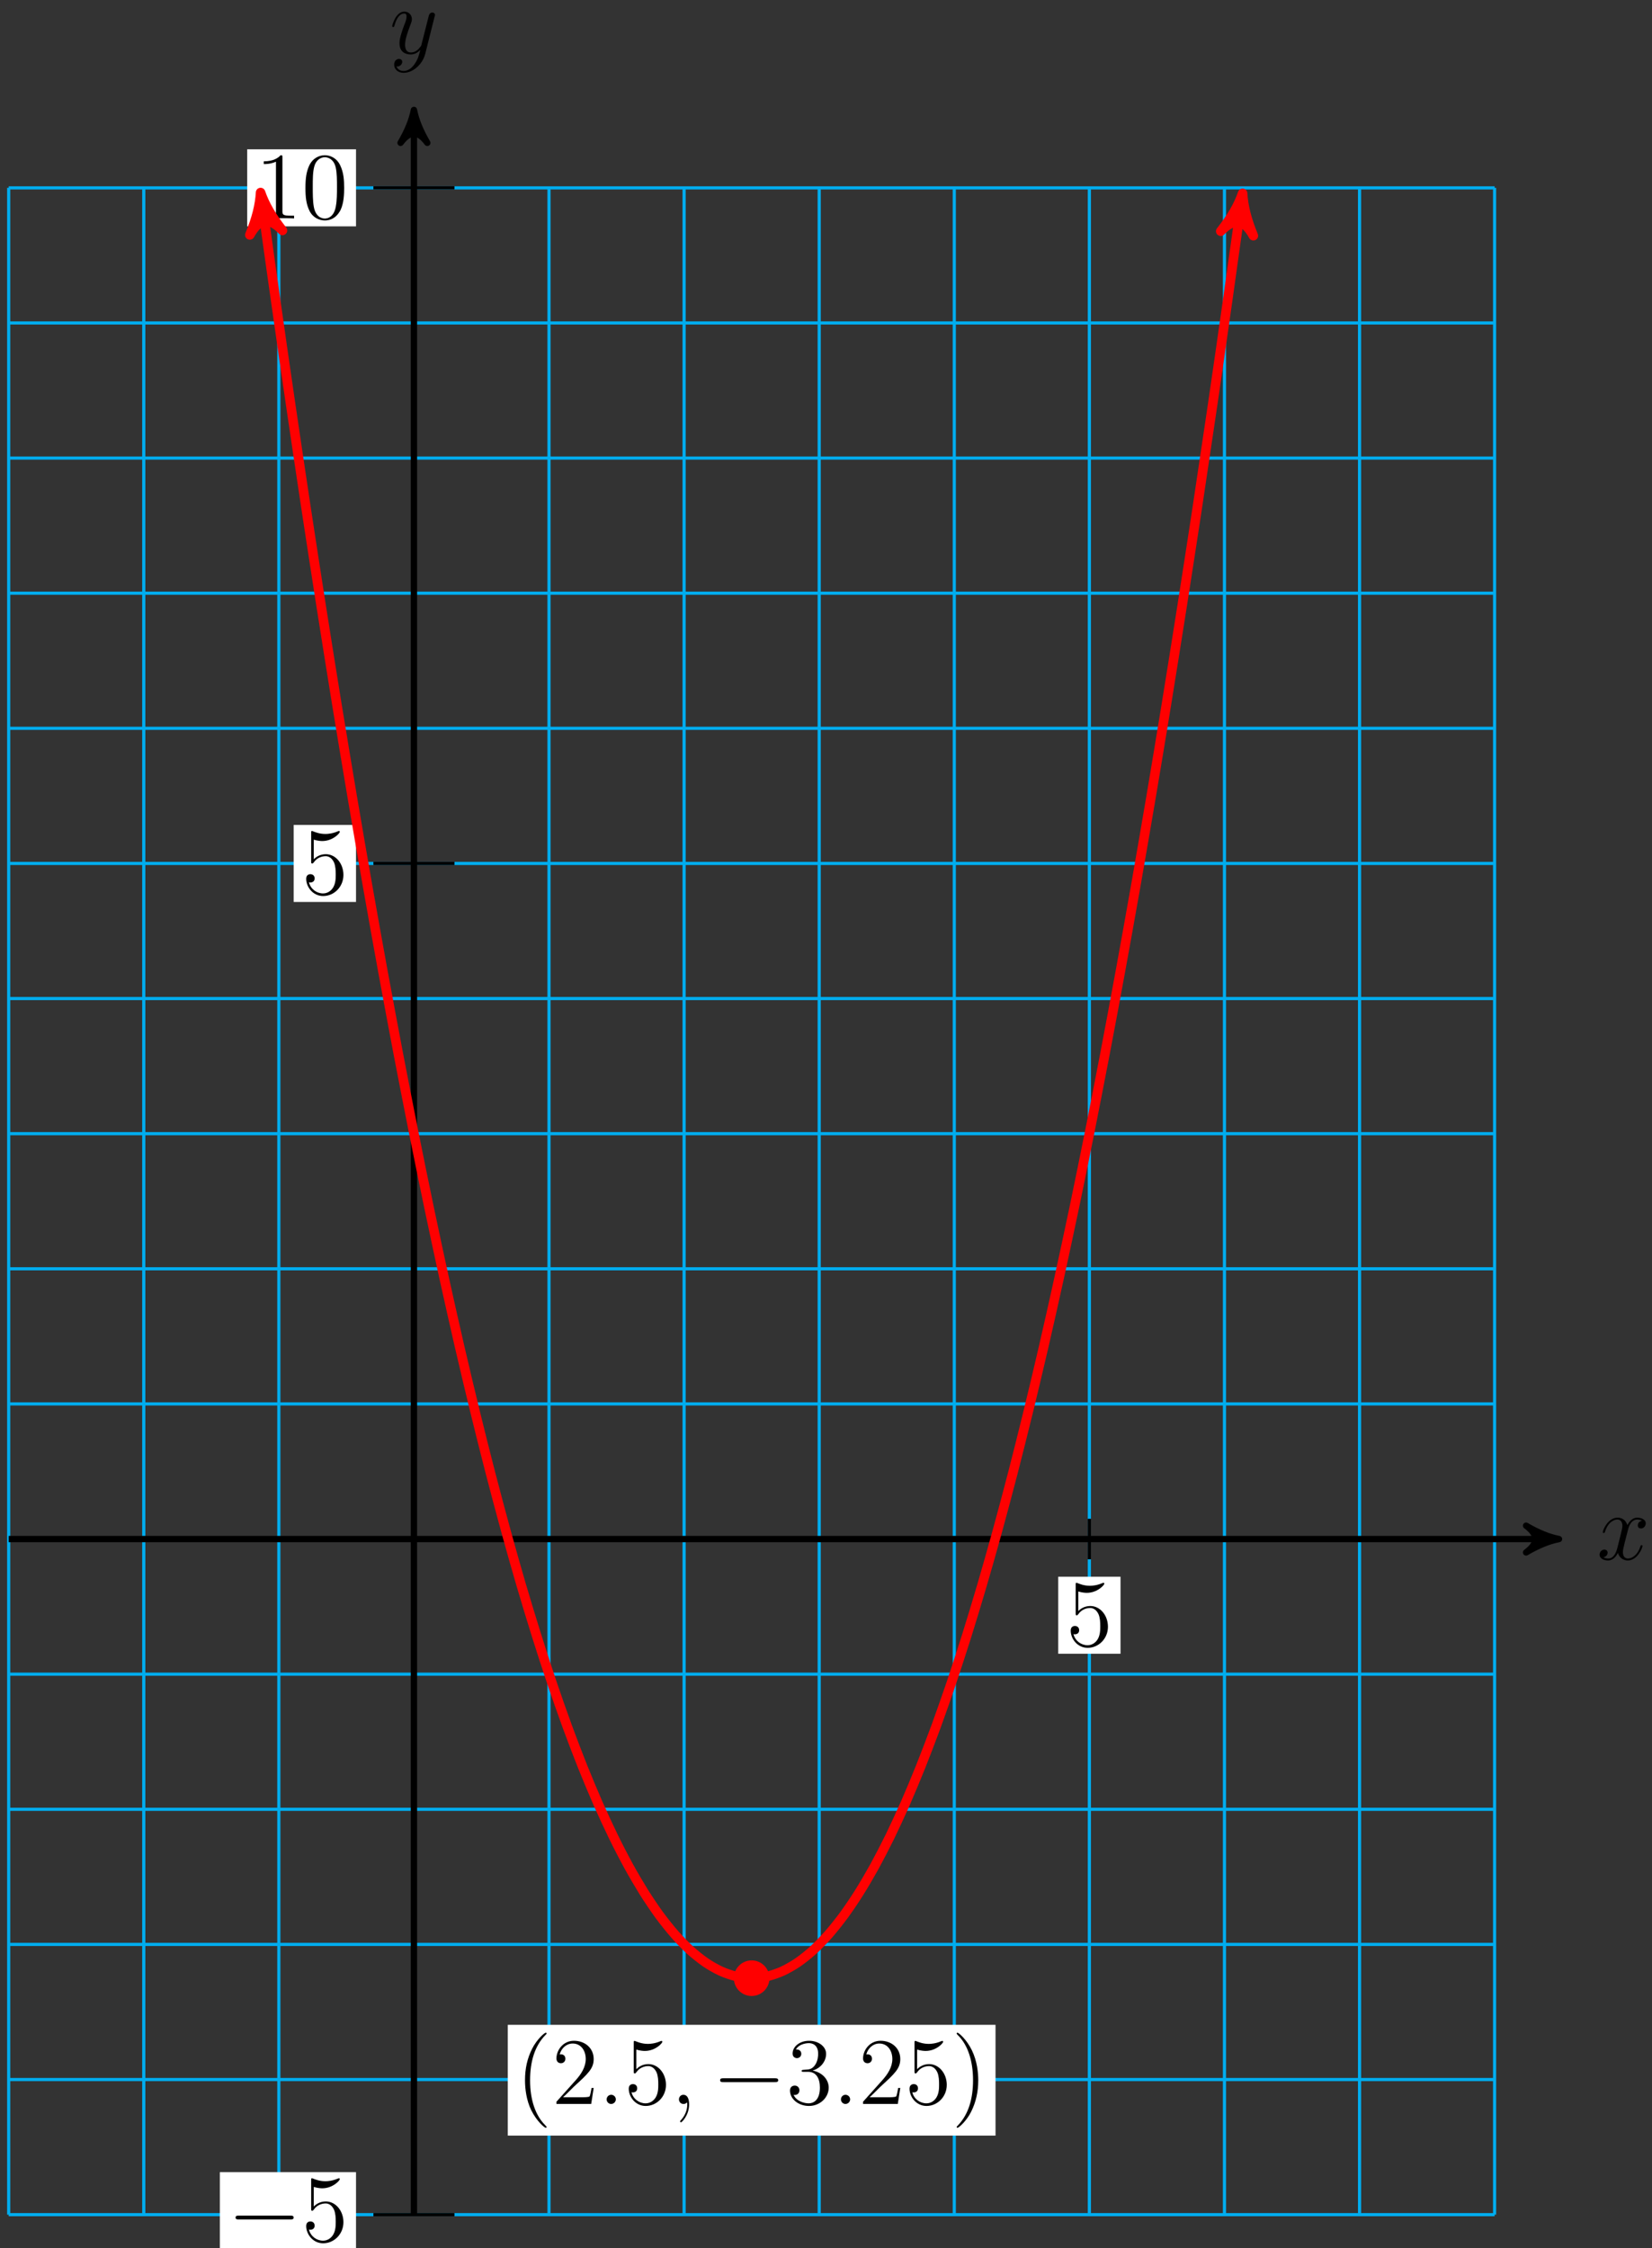 <?xml version="1.0" encoding="UTF-8"?>
<svg xmlns="http://www.w3.org/2000/svg" xmlns:xlink="http://www.w3.org/1999/xlink" width="208pt" height="283pt" viewBox="0 0 208 283" version="1.1">
<rect x="0" y="0" width="208" height="283" fill="#333333" stroke="none"/>
<defs>
<g>
<symbol overflow="visible" id="glyph0-0">
<path style="stroke:none;" d=""/>
</symbol>
<symbol overflow="visible" id="glyph0-1">
<path style="stroke:none;" d="M 5.672 -4.875 C 5.281 -4.812 5.141 -4.516 5.141 -4.297 C 5.141 -4 5.359 -3.906 5.531 -3.906 C 5.891 -3.906 6.141 -4.219 6.141 -4.547 C 6.141 -5.047 5.562 -5.266 5.062 -5.266 C 4.344 -5.266 3.938 -4.547 3.828 -4.328 C 3.547 -5.219 2.812 -5.266 2.594 -5.266 C 1.375 -5.266 0.734 -3.703 0.734 -3.438 C 0.734 -3.391 0.781 -3.328 0.859 -3.328 C 0.953 -3.328 0.984 -3.406 1 -3.453 C 1.406 -4.781 2.219 -5.031 2.562 -5.031 C 3.094 -5.031 3.203 -4.531 3.203 -4.25 C 3.203 -3.984 3.125 -3.703 2.984 -3.125 L 2.578 -1.5 C 2.406 -0.781 2.062 -0.125 1.422 -0.125 C 1.359 -0.125 1.062 -0.125 0.812 -0.281 C 1.25 -0.359 1.344 -0.719 1.344 -0.859 C 1.344 -1.094 1.156 -1.25 0.938 -1.25 C 0.641 -1.25 0.328 -0.984 0.328 -0.609 C 0.328 -0.109 0.891 0.125 1.406 0.125 C 1.984 0.125 2.391 -0.328 2.641 -0.828 C 2.828 -0.125 3.438 0.125 3.875 0.125 C 5.094 0.125 5.734 -1.453 5.734 -1.703 C 5.734 -1.766 5.688 -1.812 5.625 -1.812 C 5.516 -1.812 5.5 -1.75 5.469 -1.656 C 5.141 -0.609 4.453 -0.125 3.906 -0.125 C 3.484 -0.125 3.266 -0.438 3.266 -0.922 C 3.266 -1.188 3.312 -1.375 3.5 -2.156 L 3.922 -3.797 C 4.094 -4.5 4.5 -5.031 5.062 -5.031 C 5.078 -5.031 5.422 -5.031 5.672 -4.875 Z M 5.672 -4.875 "/>
</symbol>
<symbol overflow="visible" id="glyph0-2">
<path style="stroke:none;" d="M 3.141 1.344 C 2.828 1.797 2.359 2.203 1.766 2.203 C 1.625 2.203 1.047 2.172 0.875 1.625 C 0.906 1.641 0.969 1.641 0.984 1.641 C 1.344 1.641 1.594 1.328 1.594 1.047 C 1.594 0.781 1.359 0.688 1.188 0.688 C 0.984 0.688 0.578 0.828 0.578 1.406 C 0.578 2.016 1.094 2.438 1.766 2.438 C 2.969 2.438 4.172 1.344 4.5 0.016 L 5.672 -4.656 C 5.688 -4.703 5.719 -4.781 5.719 -4.859 C 5.719 -5.031 5.562 -5.156 5.391 -5.156 C 5.281 -5.156 5.031 -5.109 4.938 -4.75 L 4.047 -1.234 C 4 -1.016 4 -0.984 3.891 -0.859 C 3.656 -0.531 3.266 -0.125 2.688 -0.125 C 2.016 -0.125 1.953 -0.781 1.953 -1.094 C 1.953 -1.781 2.281 -2.703 2.609 -3.562 C 2.734 -3.906 2.812 -4.078 2.812 -4.312 C 2.812 -4.812 2.453 -5.266 1.859 -5.266 C 0.766 -5.266 0.328 -3.531 0.328 -3.438 C 0.328 -3.391 0.375 -3.328 0.453 -3.328 C 0.562 -3.328 0.578 -3.375 0.625 -3.547 C 0.906 -4.547 1.359 -5.031 1.828 -5.031 C 1.938 -5.031 2.141 -5.031 2.141 -4.641 C 2.141 -4.328 2.016 -3.984 1.828 -3.531 C 1.25 -1.953 1.25 -1.562 1.25 -1.281 C 1.25 -0.141 2.062 0.125 2.656 0.125 C 3 0.125 3.438 0.016 3.844 -0.438 L 3.859 -0.422 C 3.688 0.281 3.562 0.75 3.141 1.344 Z M 3.141 1.344 "/>
</symbol>
<symbol overflow="visible" id="glyph0-3">
<path style="stroke:none;" d="M 2.203 -0.578 C 2.203 -0.922 1.906 -1.156 1.625 -1.156 C 1.281 -1.156 1.047 -0.875 1.047 -0.578 C 1.047 -0.234 1.328 0 1.609 0 C 1.953 0 2.203 -0.281 2.203 -0.578 Z M 2.203 -0.578 "/>
</symbol>
<symbol overflow="visible" id="glyph0-4">
<path style="stroke:none;" d="M 2.328 0.047 C 2.328 -0.641 2.109 -1.156 1.609 -1.156 C 1.234 -1.156 1.047 -0.844 1.047 -0.578 C 1.047 -0.328 1.219 0 1.625 0 C 1.781 0 1.906 -0.047 2.016 -0.156 C 2.047 -0.172 2.062 -0.172 2.062 -0.172 C 2.094 -0.172 2.094 -0.016 2.094 0.047 C 2.094 0.438 2.016 1.219 1.328 2 C 1.188 2.141 1.188 2.156 1.188 2.188 C 1.188 2.25 1.25 2.312 1.312 2.312 C 1.406 2.312 2.328 1.422 2.328 0.047 Z M 2.328 0.047 "/>
</symbol>
<symbol overflow="visible" id="glyph1-0">
<path style="stroke:none;" d=""/>
</symbol>
<symbol overflow="visible" id="glyph1-1">
<path style="stroke:none;" d="M 1.531 -6.844 C 2.047 -6.688 2.469 -6.672 2.594 -6.672 C 3.938 -6.672 4.812 -7.656 4.812 -7.828 C 4.812 -7.875 4.781 -7.938 4.703 -7.938 C 4.688 -7.938 4.656 -7.938 4.547 -7.891 C 3.891 -7.609 3.312 -7.562 3 -7.562 C 2.219 -7.562 1.656 -7.812 1.422 -7.906 C 1.344 -7.938 1.312 -7.938 1.297 -7.938 C 1.203 -7.938 1.203 -7.859 1.203 -7.672 L 1.203 -4.125 C 1.203 -3.906 1.203 -3.844 1.344 -3.844 C 1.406 -3.844 1.422 -3.844 1.547 -4 C 1.875 -4.484 2.438 -4.766 3.031 -4.766 C 3.672 -4.766 3.984 -4.188 4.078 -3.984 C 4.281 -3.516 4.297 -2.922 4.297 -2.469 C 4.297 -2.016 4.297 -1.344 3.953 -0.797 C 3.688 -0.375 3.234 -0.078 2.703 -0.078 C 1.906 -0.078 1.141 -0.609 0.922 -1.484 C 0.984 -1.453 1.047 -1.453 1.109 -1.453 C 1.312 -1.453 1.641 -1.562 1.641 -1.969 C 1.641 -2.312 1.406 -2.5 1.109 -2.5 C 0.891 -2.5 0.578 -2.391 0.578 -1.922 C 0.578 -0.906 1.406 0.25 2.719 0.25 C 4.078 0.25 5.266 -0.891 5.266 -2.406 C 5.266 -3.828 4.297 -5.016 3.047 -5.016 C 2.359 -5.016 1.844 -4.703 1.531 -4.375 Z M 1.531 -6.844 "/>
</symbol>
<symbol overflow="visible" id="glyph1-2">
<path style="stroke:none;" d="M 3.438 -7.656 C 3.438 -7.938 3.438 -7.953 3.203 -7.953 C 2.922 -7.625 2.312 -7.188 1.094 -7.188 L 1.094 -6.844 C 1.359 -6.844 1.953 -6.844 2.625 -7.141 L 2.625 -0.922 C 2.625 -0.484 2.578 -0.344 1.531 -0.344 L 1.156 -0.344 L 1.156 0 C 1.484 -0.031 2.641 -0.031 3.031 -0.031 C 3.438 -0.031 4.578 -0.031 4.906 0 L 4.906 -0.344 L 4.531 -0.344 C 3.484 -0.344 3.438 -0.484 3.438 -0.922 Z M 3.438 -7.656 "/>
</symbol>
<symbol overflow="visible" id="glyph1-3">
<path style="stroke:none;" d="M 5.359 -3.828 C 5.359 -4.812 5.297 -5.781 4.859 -6.688 C 4.375 -7.688 3.516 -7.953 2.922 -7.953 C 2.234 -7.953 1.391 -7.609 0.938 -6.609 C 0.609 -5.859 0.484 -5.109 0.484 -3.828 C 0.484 -2.672 0.578 -1.797 1 -0.938 C 1.469 -0.031 2.297 0.25 2.922 0.25 C 3.953 0.25 4.547 -0.375 4.906 -1.062 C 5.328 -1.953 5.359 -3.125 5.359 -3.828 Z M 2.922 0.016 C 2.531 0.016 1.75 -0.203 1.531 -1.5 C 1.406 -2.219 1.406 -3.125 1.406 -3.969 C 1.406 -4.953 1.406 -5.828 1.594 -6.531 C 1.797 -7.344 2.406 -7.703 2.922 -7.703 C 3.375 -7.703 4.062 -7.438 4.297 -6.406 C 4.453 -5.719 4.453 -4.781 4.453 -3.969 C 4.453 -3.172 4.453 -2.266 4.312 -1.531 C 4.094 -0.219 3.328 0.016 2.922 0.016 Z M 2.922 0.016 "/>
</symbol>
<symbol overflow="visible" id="glyph1-4">
<path style="stroke:none;" d="M 3.891 2.906 C 3.891 2.875 3.891 2.844 3.688 2.641 C 2.484 1.438 1.812 -0.531 1.812 -2.969 C 1.812 -5.297 2.375 -7.297 3.766 -8.703 C 3.891 -8.812 3.891 -8.828 3.891 -8.875 C 3.891 -8.938 3.828 -8.969 3.781 -8.969 C 3.625 -8.969 2.641 -8.109 2.062 -6.938 C 1.453 -5.719 1.172 -4.453 1.172 -2.969 C 1.172 -1.906 1.344 -0.484 1.953 0.781 C 2.672 2.219 3.641 3 3.781 3 C 3.828 3 3.891 2.969 3.891 2.906 Z M 3.891 2.906 "/>
</symbol>
<symbol overflow="visible" id="glyph1-5">
<path style="stroke:none;" d="M 5.266 -2.016 L 5 -2.016 C 4.953 -1.812 4.859 -1.141 4.75 -0.953 C 4.656 -0.844 3.984 -0.844 3.625 -0.844 L 1.406 -0.844 C 1.734 -1.125 2.469 -1.891 2.766 -2.172 C 4.594 -3.844 5.266 -4.469 5.266 -5.656 C 5.266 -7.031 4.172 -7.953 2.781 -7.953 C 1.406 -7.953 0.578 -6.766 0.578 -5.734 C 0.578 -5.125 1.109 -5.125 1.141 -5.125 C 1.406 -5.125 1.703 -5.312 1.703 -5.688 C 1.703 -6.031 1.484 -6.25 1.141 -6.25 C 1.047 -6.25 1.016 -6.25 0.984 -6.234 C 1.203 -7.047 1.859 -7.609 2.625 -7.609 C 3.641 -7.609 4.266 -6.75 4.266 -5.656 C 4.266 -4.641 3.688 -3.75 3 -2.984 L 0.578 -0.281 L 0.578 0 L 4.953 0 Z M 5.266 -2.016 "/>
</symbol>
<symbol overflow="visible" id="glyph1-6">
<path style="stroke:none;" d="M 2.203 -4.297 C 2 -4.281 1.953 -4.266 1.953 -4.156 C 1.953 -4.047 2.016 -4.047 2.219 -4.047 L 2.766 -4.047 C 3.797 -4.047 4.25 -3.203 4.25 -2.062 C 4.25 -0.484 3.438 -0.078 2.844 -0.078 C 2.266 -0.078 1.297 -0.344 0.938 -1.141 C 1.328 -1.078 1.672 -1.297 1.672 -1.719 C 1.672 -2.062 1.422 -2.312 1.094 -2.312 C 0.797 -2.312 0.484 -2.141 0.484 -1.688 C 0.484 -0.625 1.547 0.25 2.875 0.25 C 4.297 0.25 5.359 -0.844 5.359 -2.047 C 5.359 -3.141 4.469 -4 3.328 -4.203 C 4.359 -4.5 5.031 -5.375 5.031 -6.312 C 5.031 -7.25 4.047 -7.953 2.891 -7.953 C 1.703 -7.953 0.812 -7.219 0.812 -6.344 C 0.812 -5.875 1.188 -5.766 1.359 -5.766 C 1.609 -5.766 1.906 -5.953 1.906 -6.312 C 1.906 -6.688 1.609 -6.859 1.344 -6.859 C 1.281 -6.859 1.25 -6.859 1.219 -6.844 C 1.672 -7.656 2.797 -7.656 2.859 -7.656 C 3.25 -7.656 4.031 -7.484 4.031 -6.312 C 4.031 -6.078 4 -5.422 3.641 -4.906 C 3.281 -4.375 2.875 -4.344 2.562 -4.328 Z M 2.203 -4.297 "/>
</symbol>
<symbol overflow="visible" id="glyph1-7">
<path style="stroke:none;" d="M 3.375 -2.969 C 3.375 -3.891 3.25 -5.359 2.578 -6.75 C 1.875 -8.188 0.891 -8.969 0.766 -8.969 C 0.719 -8.969 0.656 -8.938 0.656 -8.875 C 0.656 -8.828 0.656 -8.812 0.859 -8.609 C 2.062 -7.406 2.719 -5.422 2.719 -2.984 C 2.719 -0.672 2.156 1.328 0.781 2.734 C 0.656 2.844 0.656 2.875 0.656 2.906 C 0.656 2.969 0.719 3 0.766 3 C 0.922 3 1.906 2.141 2.484 0.969 C 3.094 -0.25 3.375 -1.547 3.375 -2.969 Z M 3.375 -2.969 "/>
</symbol>
<symbol overflow="visible" id="glyph2-0">
<path style="stroke:none;" d=""/>
</symbol>
<symbol overflow="visible" id="glyph2-1">
<path style="stroke:none;" d="M 7.875 -2.75 C 8.078 -2.75 8.297 -2.75 8.297 -2.984 C 8.297 -3.234 8.078 -3.234 7.875 -3.234 L 1.406 -3.234 C 1.203 -3.234 0.984 -3.234 0.984 -2.984 C 0.984 -2.75 1.203 -2.75 1.406 -2.75 Z M 7.875 -2.75 "/>
</symbol>
</g>
</defs>
<g id="surface1">
<path style="fill:none;stroke-width:0.399;stroke-linecap:butt;stroke-linejoin:miter;stroke:rgb(0%,67.839%,93.729%);stroke-opacity:1;stroke-miterlimit:10;" d="M -51.024 -85.041 L 136.066 -85.041 M -51.024 -68.033 L 136.066 -68.033 M -51.024 -51.025 L 136.066 -51.025 M -51.024 -34.017 L 136.066 -34.017 M -51.024 -17.009 L 136.066 -17.009 M -51.024 -0.002 L 136.066 -0.002 M -51.024 17.01 L 136.066 17.01 M -51.024 34.018 L 136.066 34.018 M -51.024 51.026 L 136.066 51.026 M -51.024 68.034 L 136.066 68.034 M -51.024 85.041 L 136.066 85.041 M -51.024 102.049 L 136.066 102.049 M -51.024 119.057 L 136.066 119.057 M -51.024 136.065 L 136.066 136.065 M -51.024 153.073 L 136.066 153.073 M -51.024 170.077 L 136.066 170.077 M -51.024 -85.041 L -51.024 170.084 M -34.016 -85.041 L -34.016 170.084 M -17.009 -85.041 L -17.009 170.084 M -0.001 -85.041 L -0.001 170.084 M 17.007 -85.041 L 17.007 170.084 M 34.015 -85.041 L 34.015 170.084 M 51.027 -85.041 L 51.027 170.084 M 68.034 -85.041 L 68.034 170.084 M 85.042 -85.041 L 85.042 170.084 M 102.05 -85.041 L 102.05 170.084 M 119.058 -85.041 L 119.058 170.084 M 136.062 -85.041 L 136.062 170.084 " transform="matrix(1,0,0,-1,52.118,193.725)"/>
<path style="fill:none;stroke-width:0.797;stroke-linecap:butt;stroke-linejoin:miter;stroke:rgb(0%,0%,0%);stroke-opacity:1;stroke-miterlimit:10;" d="M -51.024 -0.002 L 143.136 -0.002 " transform="matrix(1,0,0,-1,52.118,193.725)"/>
<path style="fill-rule:nonzero;fill:rgb(0%,0%,0%);fill-opacity:1;stroke-width:0.797;stroke-linecap:butt;stroke-linejoin:round;stroke:rgb(0%,0%,0%);stroke-opacity:1;stroke-miterlimit:10;" d="M 1.035 -0.002 C -0.257 0.26 -1.554 0.776 -3.109 1.682 C -1.554 0.518 -1.554 -0.517 -3.109 -1.685 C -1.554 -0.779 -0.257 -0.259 1.035 -0.002 Z M 1.035 -0.002 " transform="matrix(1,0,0,-1,195.254,193.725)"/>
<g style="fill:rgb(0%,0%,0%);fill-opacity:1;">
  <use xlink:href="#glyph0-1" x="201.071" y="196.299"/>
</g>
<path style="fill:none;stroke-width:0.797;stroke-linecap:butt;stroke-linejoin:miter;stroke:rgb(0%,0%,0%);stroke-opacity:1;stroke-miterlimit:10;" d="M -0.001 -85.041 L -0.001 178.854 " transform="matrix(1,0,0,-1,52.118,193.725)"/>
<path style="fill-rule:nonzero;fill:rgb(0%,0%,0%);fill-opacity:1;stroke-width:0.797;stroke-linecap:butt;stroke-linejoin:round;stroke:rgb(0%,0%,0%);stroke-opacity:1;stroke-miterlimit:10;" d="M 1.036 0.001 C -0.261 0.259 -1.554 0.778 -3.108 1.684 C -1.554 0.516 -1.554 -0.519 -3.108 -1.683 C -1.554 -0.777 -0.261 -0.261 1.036 0.001 Z M 1.036 0.001 " transform="matrix(0,-1,-1,0,52.118,14.872)"/>
<g style="fill:rgb(0%,0%,0%);fill-opacity:1;">
  <use xlink:href="#glyph0-2" x="49.05" y="6.73"/>
</g>
<path style="fill:none;stroke-width:0.399;stroke-linecap:butt;stroke-linejoin:miter;stroke:rgb(0%,0%,0%);stroke-opacity:1;stroke-miterlimit:10;" d="M 85.042 2.549 L 85.042 -2.552 " transform="matrix(1,0,0,-1,52.118,193.725)"/>
<path style=" stroke:none;fill-rule:nonzero;fill:rgb(100%,100%,100%);fill-opacity:1;" d="M 133.238 208.164 L 141.082 208.164 L 141.082 198.469 L 133.238 198.469 Z M 133.238 208.164 "/>
<g style="fill:rgb(0%,0%,0%);fill-opacity:1;">
  <use xlink:href="#glyph1-1" x="134.233" y="207.169"/>
</g>
<path style="fill:none;stroke-width:0.399;stroke-linecap:butt;stroke-linejoin:miter;stroke:rgb(0%,0%,0%);stroke-opacity:1;stroke-miterlimit:10;" d="M 5.101 -85.041 L -5.102 -85.041 " transform="matrix(1,0,0,-1,52.118,193.725)"/>
<path style=" stroke:none;fill-rule:nonzero;fill:rgb(100%,100%,100%);fill-opacity:1;" d="M 27.68 284.113 L 44.824 284.113 L 44.824 273.418 L 27.68 273.418 Z M 27.68 284.113 "/>
<g style="fill:rgb(0%,0%,0%);fill-opacity:1;">
  <use xlink:href="#glyph2-1" x="28.676" y="282.12"/>
</g>
<g style="fill:rgb(0%,0%,0%);fill-opacity:1;">
  <use xlink:href="#glyph1-1" x="37.974" y="282.12"/>
</g>
<path style="fill:none;stroke-width:0.399;stroke-linecap:butt;stroke-linejoin:miter;stroke:rgb(0%,0%,0%);stroke-opacity:1;stroke-miterlimit:10;" d="M 5.101 85.041 L -5.102 85.041 " transform="matrix(1,0,0,-1,52.118,193.725)"/>
<path style=" stroke:none;fill-rule:nonzero;fill:rgb(100%,100%,100%);fill-opacity:1;" d="M 36.977 113.531 L 44.824 113.531 L 44.824 103.836 L 36.977 103.836 Z M 36.977 113.531 "/>
<g style="fill:rgb(0%,0%,0%);fill-opacity:1;">
  <use xlink:href="#glyph1-1" x="37.974" y="112.536"/>
</g>
<path style="fill:none;stroke-width:0.399;stroke-linecap:butt;stroke-linejoin:miter;stroke:rgb(0%,0%,0%);stroke-opacity:1;stroke-miterlimit:10;" d="M 5.101 170.084 L -5.102 170.084 " transform="matrix(1,0,0,-1,52.118,193.725)"/>
<path style=" stroke:none;fill-rule:nonzero;fill:rgb(100%,100%,100%);fill-opacity:1;" d="M 31.125 28.492 L 44.824 28.492 L 44.824 18.793 L 31.125 18.793 Z M 31.125 28.492 "/>
<g style="fill:rgb(0%,0%,0%);fill-opacity:1;">
  <use xlink:href="#glyph1-2" x="32.121" y="27.495"/>
  <use xlink:href="#glyph1-3" x="37.974" y="27.495"/>
</g>
<path style="fill:none;stroke-width:1.196;stroke-linecap:butt;stroke-linejoin:miter;stroke:rgb(100%,0%,0%);stroke-opacity:1;stroke-miterlimit:10;" d="M -19.134 168.225 C -17.993 160.002 -17.993 160.002 -17.454 156.217 C -16.919 152.432 -16.059 146.459 -15.52 142.795 C -14.985 139.131 -14.122 133.354 -13.587 129.811 C -13.052 126.268 -12.188 120.69 -11.653 117.268 C -11.114 113.85 -10.255 108.463 -9.72 105.166 C -9.181 101.87 -8.321 96.678 -7.782 93.502 C -7.247 90.327 -6.384 85.334 -5.848 82.28 C -5.313 79.225 -4.45 74.428 -3.915 71.495 C -3.376 68.565 -2.516 63.963 -1.981 61.155 C -1.442 58.346 -0.583 53.936 -0.044 51.252 C 0.491 48.565 1.351 44.354 1.89 41.788 C 2.425 39.221 3.288 35.209 3.823 32.764 C 4.362 30.323 5.222 26.502 5.757 24.182 C 6.296 21.862 7.155 18.237 7.694 16.041 C 8.23 13.842 9.089 10.412 9.628 8.338 C 10.163 6.26 11.027 3.03 11.562 1.077 C 12.097 -0.88 12.96 -3.916 13.495 -5.748 C 14.034 -7.58 14.894 -10.42 15.433 -12.13 C 15.968 -13.841 16.827 -16.486 17.366 -18.072 C 17.902 -19.662 18.765 -22.107 19.3 -23.576 C 19.835 -25.041 20.698 -27.295 21.234 -28.638 C 21.773 -29.982 22.632 -32.037 23.167 -33.259 C 23.706 -34.482 24.566 -36.341 25.105 -37.439 C 25.64 -38.541 26.499 -40.205 27.038 -41.181 C 27.573 -42.162 28.437 -43.63 28.972 -44.486 C 29.511 -45.341 30.37 -46.615 30.905 -47.345 C 31.445 -48.08 32.304 -49.158 32.843 -49.767 C 33.378 -50.38 34.237 -51.263 34.777 -51.752 C 35.312 -52.24 36.175 -52.923 36.71 -53.291 C 37.245 -53.658 38.109 -54.15 38.644 -54.392 C 39.183 -54.638 40.042 -54.931 40.581 -55.056 C 41.116 -55.177 41.976 -55.275 42.515 -55.275 C 43.05 -55.279 43.913 -55.181 44.448 -55.06 C 44.984 -54.935 45.847 -54.642 46.382 -54.4 C 46.921 -54.158 47.78 -53.666 48.316 -53.302 C 48.855 -52.935 49.714 -52.252 50.253 -51.763 C 50.788 -51.275 51.652 -50.392 52.187 -49.783 C 52.722 -49.173 53.585 -48.099 54.12 -47.365 C 54.659 -46.634 55.519 -45.361 56.054 -44.505 C 56.593 -43.65 57.452 -42.185 57.991 -41.209 C 58.527 -40.232 59.386 -38.568 59.925 -37.47 C 60.46 -36.369 61.323 -34.509 61.859 -33.291 C 62.398 -32.068 63.257 -30.013 63.792 -28.67 C 64.331 -27.326 65.191 -25.076 65.73 -23.611 C 66.265 -22.146 67.124 -19.701 67.663 -18.111 C 68.198 -16.525 69.062 -13.88 69.597 -12.173 C 70.132 -10.463 70.995 -7.627 71.53 -5.795 C 72.07 -3.962 72.929 -0.927 73.464 1.026 C 74.003 2.979 74.862 6.209 75.402 8.284 C 75.937 10.362 76.8 13.787 77.335 15.983 C 77.87 18.182 78.734 21.803 79.269 24.123 C 79.808 26.444 80.667 30.26 81.202 32.705 C 81.741 35.147 82.601 39.159 83.14 41.725 C 83.675 44.288 84.534 48.498 85.073 51.182 C 85.609 53.87 86.472 58.276 87.007 61.084 C 87.546 63.889 88.405 68.491 88.941 71.424 C 89.48 74.354 90.339 79.151 90.878 82.202 C 91.413 85.256 92.273 90.248 92.812 93.424 C 93.347 96.596 94.21 101.787 94.745 105.08 C 95.28 108.377 96.144 113.764 96.679 117.182 C 97.218 120.6 98.077 126.182 98.616 129.721 C 99.152 133.264 100.011 139.041 100.55 142.702 C 101.085 146.366 101.948 152.338 102.484 156.123 C 103.019 159.909 104.417 169.983 104.159 168.127 " transform="matrix(1,0,0,-1,52.118,193.725)"/>
<path style="fill-rule:nonzero;fill:rgb(100%,0%,0%);fill-opacity:1;stroke-width:1.196;stroke-linecap:butt;stroke-linejoin:round;stroke:rgb(100%,0%,0%);stroke-opacity:1;stroke-miterlimit:10;" d="M 1.277 0.001 C -0.32 0.317 -1.911 0.956 -3.827 2.073 C -1.912 0.637 -1.911 -0.637 -3.826 -2.072 C -1.912 -0.957 -0.317 -0.318 1.277 0.001 Z M 1.277 0.001 " transform="matrix(-0.137,-0.991,-0.991,0.137,32.985,25.499)"/>
<path style="fill-rule:nonzero;fill:rgb(100%,0%,0%);fill-opacity:1;stroke-width:1.196;stroke-linecap:butt;stroke-linejoin:round;stroke:rgb(100%,0%,0%);stroke-opacity:1;stroke-miterlimit:10;" d="M 1.273 0 C -0.321 0.32 -1.911 0.955 -3.826 2.074 C -1.915 0.639 -1.911 -0.638 -3.826 -2.071 C -1.914 -0.958 -0.319 -0.319 1.273 0 Z M 1.273 0 " transform="matrix(0.137,-0.991,-0.991,-0.137,156.279,25.597)"/>
<path style="fill-rule:nonzero;fill:rgb(100%,0%,0%);fill-opacity:1;stroke-width:0.399;stroke-linecap:butt;stroke-linejoin:miter;stroke:rgb(100%,0%,0%);stroke-opacity:1;stroke-miterlimit:10;" d="M 44.562 -55.275 C 44.562 -54.15 43.648 -53.236 42.519 -53.236 C 41.394 -53.236 40.48 -54.15 40.48 -55.275 C 40.48 -56.404 41.394 -57.318 42.519 -57.318 C 43.648 -57.318 44.562 -56.404 44.562 -55.275 Z M 44.562 -55.275 " transform="matrix(1,0,0,-1,52.118,193.725)"/>
<path style=" stroke:none;fill-rule:nonzero;fill:rgb(100%,100%,100%);fill-opacity:1;" d="M 63.934 268.816 L 125.344 268.816 L 125.344 254.871 L 63.934 254.871 Z M 63.934 268.816 "/>
<g style="fill:rgb(0%,0%,0%);fill-opacity:1;">
  <use xlink:href="#glyph1-4" x="64.93" y="264.833"/>
  <use xlink:href="#glyph1-5" x="69.483" y="264.833"/>
</g>
<g style="fill:rgb(0%,0%,0%);fill-opacity:1;">
  <use xlink:href="#glyph0-3" x="75.335" y="264.833"/>
</g>
<g style="fill:rgb(0%,0%,0%);fill-opacity:1;">
  <use xlink:href="#glyph1-1" x="78.586" y="264.833"/>
</g>
<g style="fill:rgb(0%,0%,0%);fill-opacity:1;">
  <use xlink:href="#glyph0-4" x="84.439" y="264.833"/>
</g>
<g style="fill:rgb(0%,0%,0%);fill-opacity:1;">
  <use xlink:href="#glyph2-1" x="89.684" y="264.833"/>
</g>
<g style="fill:rgb(0%,0%,0%);fill-opacity:1;">
  <use xlink:href="#glyph1-6" x="98.982" y="264.833"/>
</g>
<g style="fill:rgb(0%,0%,0%);fill-opacity:1;">
  <use xlink:href="#glyph0-3" x="104.835" y="264.833"/>
</g>
<g style="fill:rgb(0%,0%,0%);fill-opacity:1;">
  <use xlink:href="#glyph1-5" x="108.087" y="264.833"/>
  <use xlink:href="#glyph1-1" x="113.94" y="264.833"/>
  <use xlink:href="#glyph1-7" x="119.794" y="264.833"/>
</g>
</g>
</svg>
